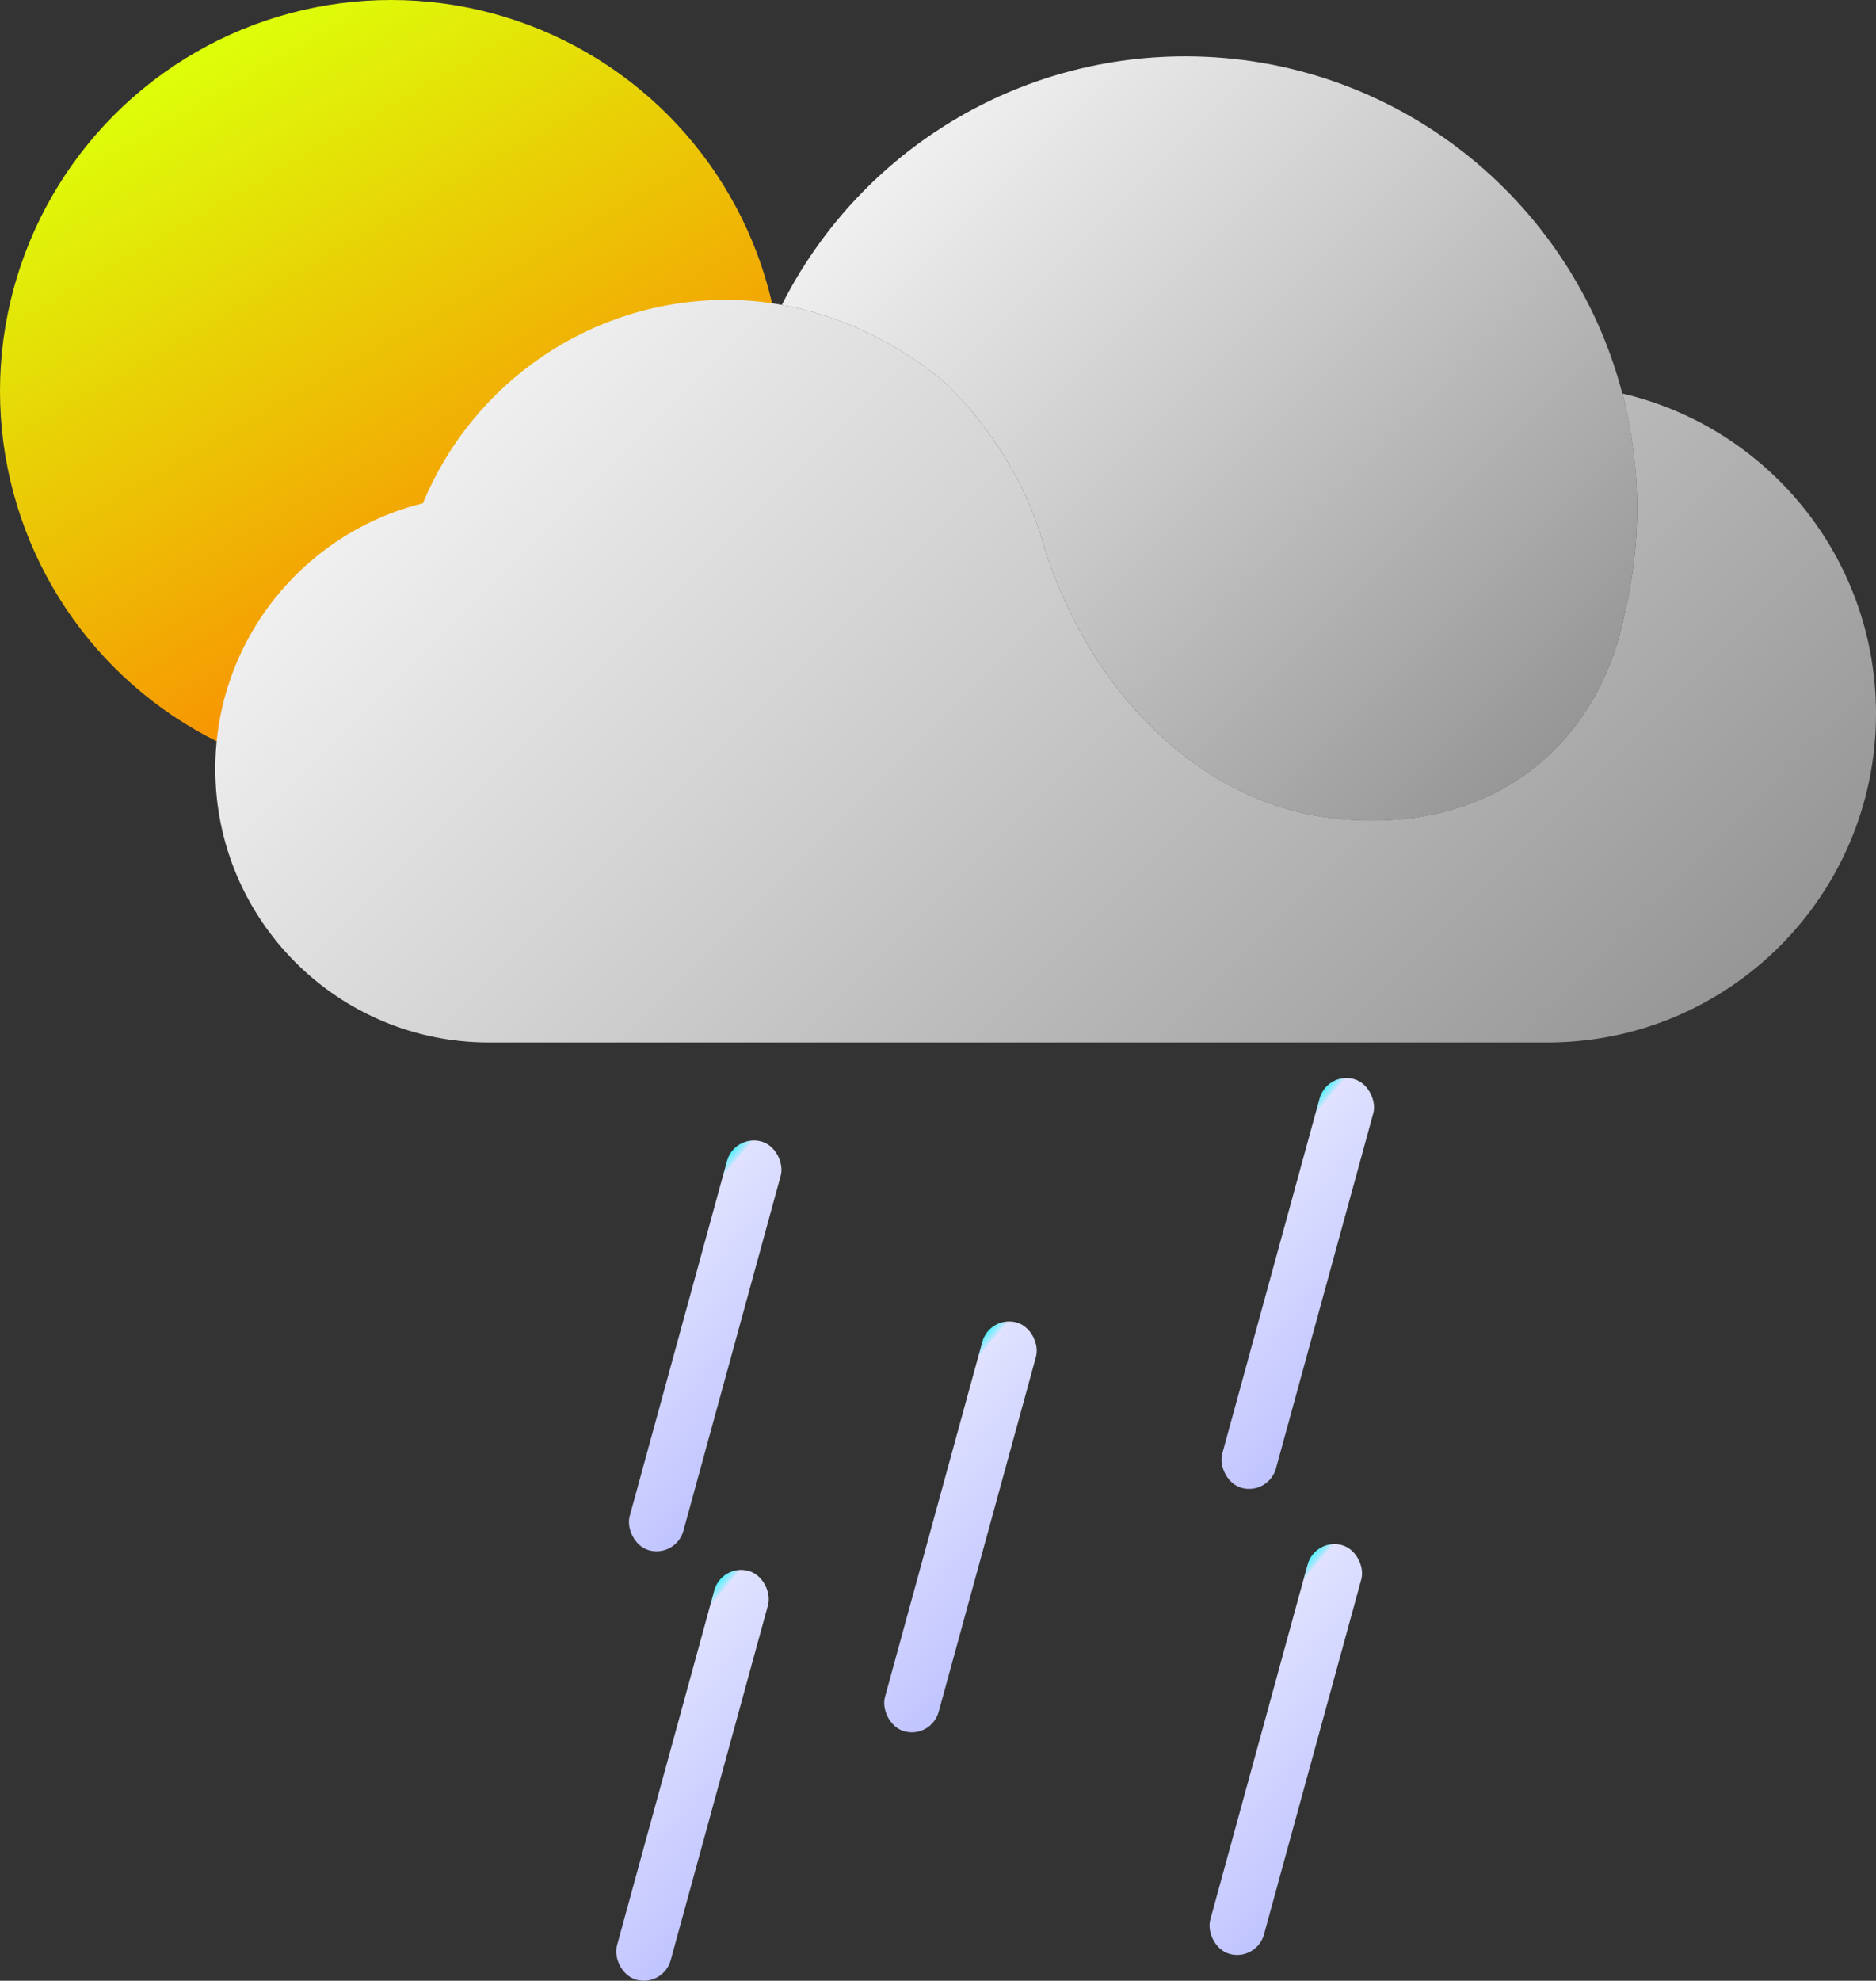 <?xml version="1.0" encoding="UTF-8"?>
<svg id="_图层_1" data-name="图层 1" xmlns="http://www.w3.org/2000/svg" xmlns:xlink="http://www.w3.org/1999/xlink" viewBox="0 0 387.31 408.79">
  <rect x="0" y="0" width="387.31" height="408.79" fill="#333333" stroke="none"/>
  <defs>
    <style>
      .cls-1 {
        fill: url(#_未命名的渐变_630-2);
      }

      .cls-2 {
        fill: url(#_未命名的渐变_207-5);
      }

      .cls-3 {
        fill: url(#_未命名的渐变_207);
      }

      .cls-4 {
        fill: url(#_未命名的渐变_630);
      }

      .cls-5 {
        fill: url(#_未命名的渐变_207-3);
      }

      .cls-6 {
        fill: url(#_未命名的渐变_207-4);
      }

      .cls-7 {
        fill: url(#_未命名的渐变_207-2);
      }

      .cls-8 {
        fill: url(#_未命名的渐变_277);
      }
    </style>
    <linearGradient id="_未命名的渐变_277" data-name="未命名的渐变 277" x1="121.1" y1="150.65" x2="40.36" y2="10.8" gradientUnits="userSpaceOnUse">
      <stop offset="0" stop-color="#f70"/>
      <stop offset="1" stop-color="#ddff09"/>
    </linearGradient>
    <linearGradient id="_未命名的渐变_630" data-name="未命名的渐变 630" x1="327.68" y1="147.99" x2="198.71" y2="19.01" gradientUnits="userSpaceOnUse">
      <stop offset="0" stop-color="#969696"/>
      <stop offset=".6" stop-color="#cecece"/>
      <stop offset="1" stop-color="#f0f0f0"/>
    </linearGradient>
    <linearGradient id="_未命名的渐变_630-2" data-name="未命名的渐变 630" x1="313.99" y1="248.75" x2="122.5" y2="57.25" xlink:href="#_未命名的渐变_630"/>
    <linearGradient id="_未命名的渐变_207" data-name="未命名的渐变 207" x1="183.39" y1="383.58" x2="141.23" y2="369.04" gradientTransform="translate(-19.32 80.77) scale(1 .76)" gradientUnits="userSpaceOnUse">
      <stop offset="0" stop-color="#c0c4ff"/>
      <stop offset=".96" stop-color="#e0e2ff"/>
      <stop offset=".96" stop-color="#cae4ff"/>
      <stop offset=".99" stop-color="#76eeff"/>
      <stop offset="1" stop-color="#55f3ff"/>
    </linearGradient>
    <linearGradient id="_未命名的渐变_207-2" data-name="未命名的渐变 207" x1="300.13" y1="334.15" x2="257.96" y2="319.6" gradientTransform="translate(-13.55 112.96) scale(1 .76)" xlink:href="#_未命名的渐变_207"/>
    <linearGradient id="_未命名的渐变_207-3" data-name="未命名的渐变 207" x1="223.2" y1="299.16" x2="181.03" y2="284.61" gradientTransform="translate(-3.8 93.57) scale(1 .76)" xlink:href="#_未命名的渐变_207"/>
    <linearGradient id="_未命名的渐变_207-4" data-name="未命名的渐变 207" x1="162.5" y1="270.05" x2="120.34" y2="255.5" gradientTransform="translate(4.2 78.32) scale(1 .76)" xlink:href="#_未命名的渐变_207"/>
    <linearGradient id="_未命名的渐变_207-5" data-name="未命名的渐变 207" x1="277.08" y1="211.07" x2="234.91" y2="196.52" gradientTransform="translate(11.96 110.19) scale(1 .76)" xlink:href="#_未命名的渐变_207"/>
  </defs>
  <circle class="cls-8" cx="80.73" cy="80.73" r="80.73"/>
  <g>
    <path class="cls-4" d="M337.98,104.89c0,7.84-.97,15.47-2.8,22.74,0,.02-.01,.05-.02,.08-.53,2.58-1.61,7-3.92,12.05-2.49,5.48-6.4,11.68-12.59,17.11-9.03,7.93-19.26,11.01-27.76,12.04-6.69,.81-12.3,.35-15.37,0-.61-.08-1.11-.14-1.51-.19-7.31-.96-14.34-3.37-20.89-7.01-16.76-9.31-30.33-26.62-37.34-48.13-5.36-20.28-19.15-33.2-20.86-34.72-2.89-2.56-15.39-12.67-33.51-15.93,15.34-30.43,46.89-51.3,83.3-51.3,43.33,0,79.75,29.54,90.23,69.59,1.99,7.56,3.04,15.49,3.04,23.67Z"/>
    <path class="cls-1" d="M387.31,147.3c0,37.49-30.38,67.86-67.86,67.86H100.94c-31.2,0-56.49-25.29-56.49-56.48,0-26.49,18.25-48.73,42.86-54.81,10.16-24.64,34.42-41.98,62.74-41.98,3.99,0,7.79,.38,11.36,1.03,18.12,3.26,30.62,13.36,33.51,15.93,1.71,1.52,15.5,14.44,20.86,34.72,7.01,21.52,20.58,38.83,37.34,48.13,6.55,3.64,13.58,6.05,20.89,7.01,.4,.06,.9,.11,1.51,.19,3.06,.35,8.68,.81,15.37,0,8.49-1.03,18.73-4.1,27.76-12.04,6.19-5.43,10.1-11.64,12.59-17.11,2.31-5.05,3.4-9.47,3.92-12.05,.01-.03,.02-.06,.02-.08,1.83-7.27,2.8-14.9,2.8-22.74s-1.05-16.11-3.04-23.67c30.02,7,52.37,33.93,52.37,66.08Z"/>
  </g>
  <rect class="cls-3" x="137.24" y="322.64" width="11.5" height="87.5" rx="5.75" ry="5.75" transform="translate(101.93 -24.76) rotate(15.33)"/>
  <rect class="cls-7" x="259.74" y="317.31" width="11.5" height="87.5" rx="5.75" ry="5.75" transform="translate(104.87 -57.33) rotate(15.33)"/>
  <rect class="cls-5" x="192.57" y="271.36" width="11.5" height="87.5" rx="5.75" ry="5.75" transform="translate(90.34 -41.21) rotate(15.33)"/>
  <rect class="cls-6" x="139.87" y="234.01" width="11.5" height="87.5" rx="5.75" ry="5.75" transform="translate(78.59 -28.61) rotate(15.33)"/>
  <rect class="cls-2" x="262.2" y="221.12" width="11.5" height="87.5" rx="5.75" ry="5.75" transform="translate(79.54 -61.4) rotate(15.33)"/>
</svg>